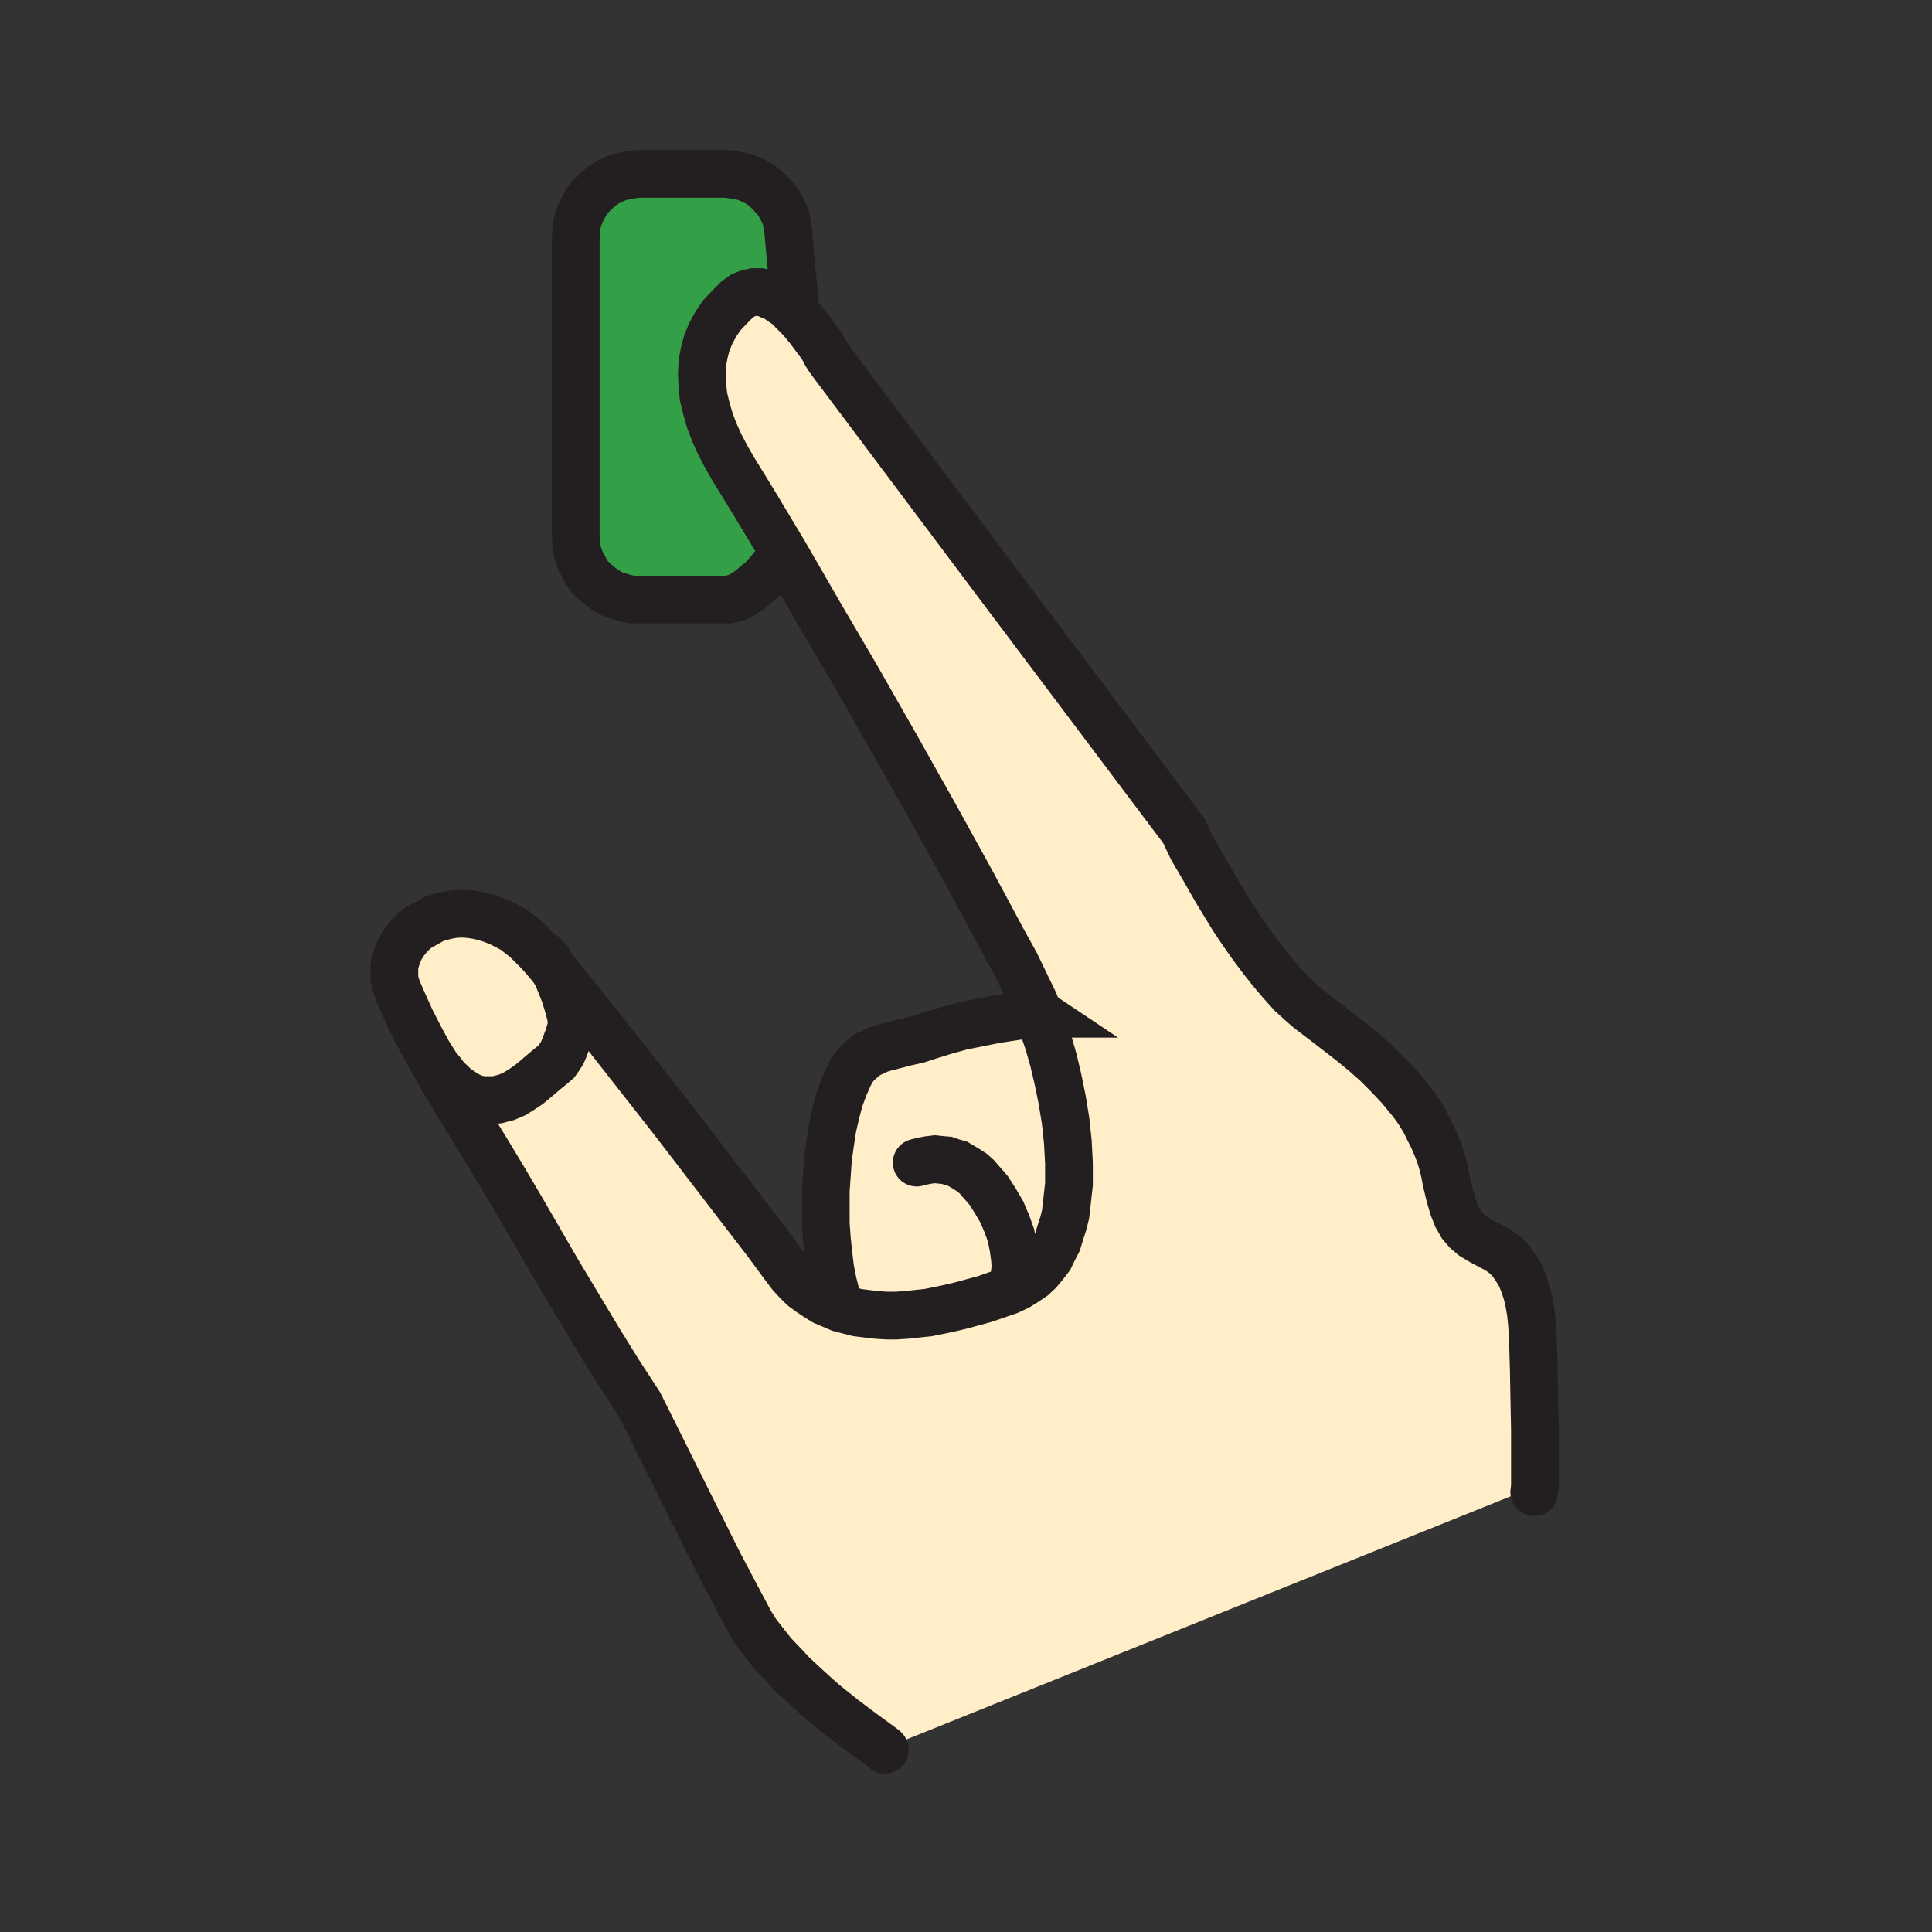 <svg id="Layer_1" xmlns="http://www.w3.org/2000/svg" viewBox="0 0 850 850" width="850" height="850"><rect x="0" y="0" width="850" height="850" fill="#333333" stroke="none"/><style>.st0{fill:#33a048}.st1{fill:#ffeec8}.st2{fill:none;stroke:#231f20;stroke-width:21;stroke-linecap:round;stroke-miterlimit:10}</style><path class="st0" d="M347 104.3l2.5 27.2-5.5 1.3-2.5-1.8-2.5-1-2.2-1-2.5-.5h-2.5l-2.5.5-2.5 1-2.5 1.8-3.5 3.5-3.3 3.5-2.5 3.7-2.2 4-1.8 4.3-1.2 4.5-.8 4.5-.2 4.7.2 5 .5 5 1.3 5.3 1.5 5.2 2 5.3 2.5 5.5 3 5.7 3.2 5.5 8.8 14.3 13.2 22-1.5 2.2-4.7 5.5-2.8 3.3-3.2 2.7-3.3 2.8-3.5 2.2-1.7.8-1.8.5-1.7.5h-42.5l-2.8-.5-2.7-.8-2.5-.7-2.5-1.3-2.3-1.5-2-1.5-2-1.7-2-2-1.5-2-1.2-2.5-1.3-2.3-1-2.7-.7-2.5-.3-2.8-.2-3V104.3l.2-2.8.3-2.7.7-2.8 1-2.5 1.3-2.5 1.2-2.2 1.5-2 2-2 2-1.8 2-1.7 2.3-1.3 2.5-1.2 2.5-1 2.7-.5 2.8-.5 2.7-.3h38.3l2.7.3 2.8.5 2.7.5 2.5 1 2.5 1.2 2.3 1.3 2 1.7 2 1.8 1.7 2 1.8 2 1.2 2.2 1.3 2.5 1 2.5.5 2.8.5 2.7z"/><path class="st1" d="M344 132.8l2.3 1.5 2 2 4 4 3.5 4.2 3.2 4.3 2.8 3.7 1.7 3.3 1.8 2.7 77.5 103.3 78 103.7 3.7 7.8 4.8 8.2 6 10.5 7 11.5 4 6 4.2 6 4.3 5.8 4.5 5.7 4.5 5.3 4.5 5 3.5 3.2 4 3.5 9.2 7 10.3 8 5.2 4.3 5.3 4.7 5 5 5 5.3 4.7 5.7 2.3 3 2 3 2 3.3 1.7 3.5 1.8 3.5 1.5 3.5 1.5 3.7 1.2 3.8 1 4 .8 4.2 1.5 6.3 1.5 5.2 1.7 4.3 1 1.7 1 1.8 1 1.2 1.3 1.5 2.7 2.3 3.3 2 3.7 2 3.8 2 3.2 2.2 2.8 2.8 2.2 3.2 2 3.3 1.5 3.7 1.3 4 1 4.3.7 4.2.5 4.8.3 5 .2 5 .3 10.5.2 11 .3 15.2v25L388.8 769.3l-9.3-6.8-8-6-9-7.2-4.5-4-4.7-4.3-4.8-4.5-4.2-4.5-4.3-4.5-3.7-4.7-3.5-4.5-2.8-4.5-6-11.3-7.5-14.2-16-32-19.2-38.5-8.8-13.5-9-14.5-9-15-9-15-16.7-28.8-7.5-12.7-6.8-11.3-13-21.2-6.2-10.3-5.5-9.7v-.3l2.2 3.5 2.3 2.8 2 2.7 2.2 2 2 2 2.3 1.5 2 1.5 2.2 1 2 .8 2 .5 2 .2h4l2-.2 1.8-.5 2-.5 3.5-1.5 3.2-2 3-2 2.8-2.3 4.7-4 3.3-2.7 1.5-1.3 1.2-1.7 1.3-2 1-2.3 1.7-4.5 1.3-4.2.2-2-.2-2.8-.8-3.2-1-3.5-1.2-3.8-1.5-3.7-1.5-3.8-1.8-3.2 10 12.5 13 16.2 29.8 38 29 37.8L337 546l8.5 11.5 2.5 3.3 2.5 2.7 2.8 2.8 3 2.2 3 2 3.2 2 3.5 1.5 3.5 1.5 3.8 1 4 1 4 .5 4.2.5 4.5.3h4.3l4.7-.3 4.5-.5 4.8-.5 5-1 4.7-1 5-1.2 10.3-2.8 10.7-3.7 3.8-1.8 3.2-2 3.3-2.2 2.7-2.5 2.5-3 2.3-3 1.7-3.5 1.8-3.5 1.2-4 1.3-4 1-4 .5-4.3.5-4.5.5-4.5v-9.2l-.5-9.5-1-9.3-1.5-9.2-1.8-8.8-2-8.5-2.2-7.7-2.3-6.8-2-6h.3l-.3-.2-2.2-5.3-3.5-7.2-4.5-9.3-5.8-10.5-13.5-25.2-15.7-28.5-17.3-30.8-17.5-30.7-17-29-15-26-13.2-22L323 207l-3.2-5.5-3-5.7-2.5-5.5-2-5.3-1.5-5.2-1.3-5.3-.5-5-.2-5 .2-4.7.8-4.5 1.2-4.5 1.8-4.3 2.2-4 2.5-3.7 3.3-3.5 3.5-3.5 2.5-1.8 2.5-1 2.5-.5h2.5l2.5.5 2.2 1 2.5 1z"/><path class="st1" d="M243.5 426.3l1.8 3.2 1.5 3.8 1.5 3.7 1.2 3.8 1 3.5.8 3.2.2 2.8-.2 2-1.3 4.2-1.7 4.5-1 2.3-1.3 2-1.2 1.7-1.5 1.3-3.3 2.7-4.7 4-2.8 2.3-3 2-3.2 2-3.5 1.5-2 .5-1.8.5-2 .2h-4l-2-.2-2-.5-2-.8-2.2-1-2-1.5-2.3-1.5-2-2-2.2-2-2-2.7-2.3-2.8-2.2-3.5v.3L185 457l-4.2-8.2-3.3-7.3-2.7-6.2-.8-2.5-.5-2.3v-4.7l.3-2.3.7-2.2.8-2.3 1-2 1.2-2 1.5-2 1.5-1.7 1.8-1.8 2-1.5 2.2-1.2 2.3-1.3 2.2-1.2 2.5-.8 2.8-.7 2.5-.5 3-.3h2.7l3 .3 3 .5 3 .7 3 1 3.3 1.3 3 1.5 3.2 1.7 3 2.3 3 2.5 3 3 3 3zM457 446l2 6 2.3 6.8 2.2 7.7 2 8.5 1.8 8.8 1.5 9.2 1 9.3.5 9.5v9.2l-.5 4.5-.5 4.5-.5 4.3-1 4-1.3 4-1.2 4-1.8 3.5-1.7 3.5-2.3 3-2.5 3-2.7 2.5-3.3 2.2-3.2 2-3.8 1.8-10.7 3.7-10.3 2.8-5 1.2-4.7 1-5 1-4.8.5-4.5.5-4.7.3H390l-4.5-.3-4.2-.5-4-.5-4-1-3.8-1v-.2l-1.5-5-1.5-5.8-1.2-6-.8-6.5-.7-6.7-.5-7v-14.5l.5-7 .5-7.3 1-7 1-6.5 1.5-6.5 1.5-5.7 2-5.5 2.2-5 1.3-2.5 1.7-2.3 1.8-1.7 1.7-1.5 2-1.5 2.3-1 2-1 2.5-.8 4.7-1.2 5-1.3 5.3-1.2 5.5-1.8 6.5-2 7.2-2 7.5-1.5 7.5-1.5 12.8-2 6.2-.7z"/><path class="st2" d="M457 445.8v.2l2 6 2.3 6.8 2.2 7.7 2 8.5 1.8 8.8 1.5 9.2 1 9.3.5 9.5v9.2l-.5 4.5-.5 4.5-.5 4.3-1 4-1.3 4-1.2 4-1.8 3.5-1.7 3.5-2.3 3-2.5 3-2.7 2.5-3.3 2.2-3.2 2-3.8 1.8-10.7 3.7-10.3 2.8-5 1.2-4.7 1-5 1-4.8.5-4.5.5-4.7.3H390l-4.5-.3-4.2-.5-4-.5-4-1-3.8-1-3.5-1.5-3.5-1.5-3.2-2-3-2-3-2.2-2.8-2.8-2.5-2.7-2.5-3.3L337 546l-11.7-15.2-29-37.8-29.8-38-13-16.2-10-12.5-5.5-6.5-3-3-3-3-3-2.5-3-2.3-3.2-1.7-3-1.5-3.3-1.3-3-1-3-.7-3-.5-3-.3h-2.7l-3 .3-2.5.5-2.8.7-2.5.8-2.2 1.2-2.3 1.3-2.2 1.2-2 1.5-1.8 1.8-1.5 1.7-1.5 2-1.2 2-1 2-.8 2.3-.7 2.2-.3 2.3v4.7l.5 2.3.8 2.5 2.7 6.2 3.3 7.3 4.2 8.2 4.8 8.8 5.5 9.7 6.2 10.3 13 21.2 6.8 11.3 7.5 12.7 16.7 28.8 9 15 9 15 9 14.5 8.8 13.5 19.2 38.5 16 32 7.5 14.2 6 11.3 2.8 4.5 3.5 4.5 3.7 4.7 4.3 4.5 4.2 4.5 4.8 4.5 4.7 4.3 4.5 4 9 7.2 8 6 9.3 6.8.5.5M675 656.5l.3-2.5v-25l-.3-15.2-.2-11-.3-10.5-.2-5-.3-5-.5-4.8-.7-4.2-1-4.3-1.3-4-1.5-3.7-2-3.3-2.2-3.2-2.8-2.8-3.2-2.2-3.8-2-3.7-2-3.3-2-2.7-2.3-1.3-1.5-1-1.2-1-1.8-1-1.7-1.7-4.3-1.5-5.2-1.5-6.3-.8-4.2-1-4-1.2-3.8-1.5-3.7-1.5-3.5-1.8-3.5-1.7-3.5-2-3.3-2-3-2.3-3-4.7-5.7-5-5.3-5-5-5.3-4.7-5.2-4.3-10.3-8-9.2-7-4-3.5-3.5-3.2-4.5-5-4.5-5.3-4.5-5.7-4.3-5.8-4.2-6-4-6-7-11.5-6-10.5-4.8-8.2-3.7-7.8-78-103.7-77.5-103.3-1.8-2.7-1.7-3.3-2.8-3.7-3.2-4.3-3.5-4.2-4-4-2-2-2.3-1.5-2.5-1.8-2.5-1-2.2-1-2.5-.5h-2.5l-2.5.5-2.5 1-2.5 1.8-3.5 3.5-3.3 3.5-2.5 3.7-2.2 4-1.8 4.3-1.2 4.5-.8 4.5-.2 4.7.2 5 .5 5 1.3 5.3 1.5 5.2 2 5.3 2.5 5.5 3 5.7 3.2 5.5 8.8 14.3 13.2 22 15 26 17 29 17.5 30.7 17.3 30.8 15.7 28.5 13.5 25.2 5.8 10.5 4.5 9.3 3.5 7.2 2.2 5.3"/><path class="st2" d="M457 446h.3l-.3-.2-6.2.7-12.8 2-7.5 1.5-7.5 1.5-7.2 2-6.5 2-5.5 1.8-5.3 1.2-5 1.3-4.7 1.2-2.5.8-2 1-2.3 1-2 1.5-1.7 1.5-1.8 1.7-1.7 2.3-1.3 2.5-2.2 5-2 5.5-1.5 5.7-1.5 6.5-1 6.5-1 7-.5 7.3-.5 7v14.5l.5 7 .7 6.7.8 6.5 1.2 6 1.5 5.8 1.5 5"/><path class="st2" d="M403.3 511.5l2.7-.7 2.8-.5 2.5-.3 2.7.3 2.5.2 2.3.8 2.5.7 2.2 1.3 2 1.2 2.3 1.5 2 1.8 1.7 2 1.8 2 1.7 2 3 4.7 2.8 4.8 2.2 5.2 1.8 5 1 5 .7 4.8.3 4.5-.3 2-.2 2-.5 1.7-.5 1.5M238 419.8l1.3.7 1.5 1.5 1.2 2 1.5 2.3 1.8 3.2 1.5 3.8 1.5 3.7 1.2 3.8 1 3.5.8 3.2.2 2.8-.2 2-1.3 4.2-1.7 4.5-1 2.3-1.3 2-1.2 1.7-1.5 1.3-3.3 2.7-4.7 4-2.8 2.3-3 2-3.2 2-3.5 1.5-2 .5-1.8.5-2 .2h-4l-2-.2-2-.5-2-.8-2.2-1-2-1.5-2.3-1.5-2-2-2.2-2-2-2.7-2.3-2.8-2.2-3.5M343.5 245.5l-4.7 5.5-2.8 3.3-3.2 2.7-3.3 2.8-3.5 2.2-1.7.8-1.8.5-1.7.5h-42.5l-2.8-.5-2.7-.8-2.5-.7-2.5-1.3-2.3-1.5-2-1.5-2-1.7-2-2-1.5-2-1.2-2.5-1.3-2.3-1-2.7-.7-2.5-.3-2.8-.2-3V104.3l.2-2.8.3-2.7.7-2.8 1-2.5 1.3-2.5 1.2-2.2 1.5-2 2-2 2-1.8 2-1.7 2.3-1.3 2.5-1.2 2.5-1 2.7-.5 2.8-.5 2.7-.3h38.3l2.7.3 2.8.5 2.7.5 2.5 1 2.5 1.2 2.3 1.3 2 1.7 2 1.8 1.7 2 1.8 2 1.2 2.2 1.3 2.5 1 2.5.5 2.8.5 2.7.2 2.8 2.5 27.2"/></svg>
